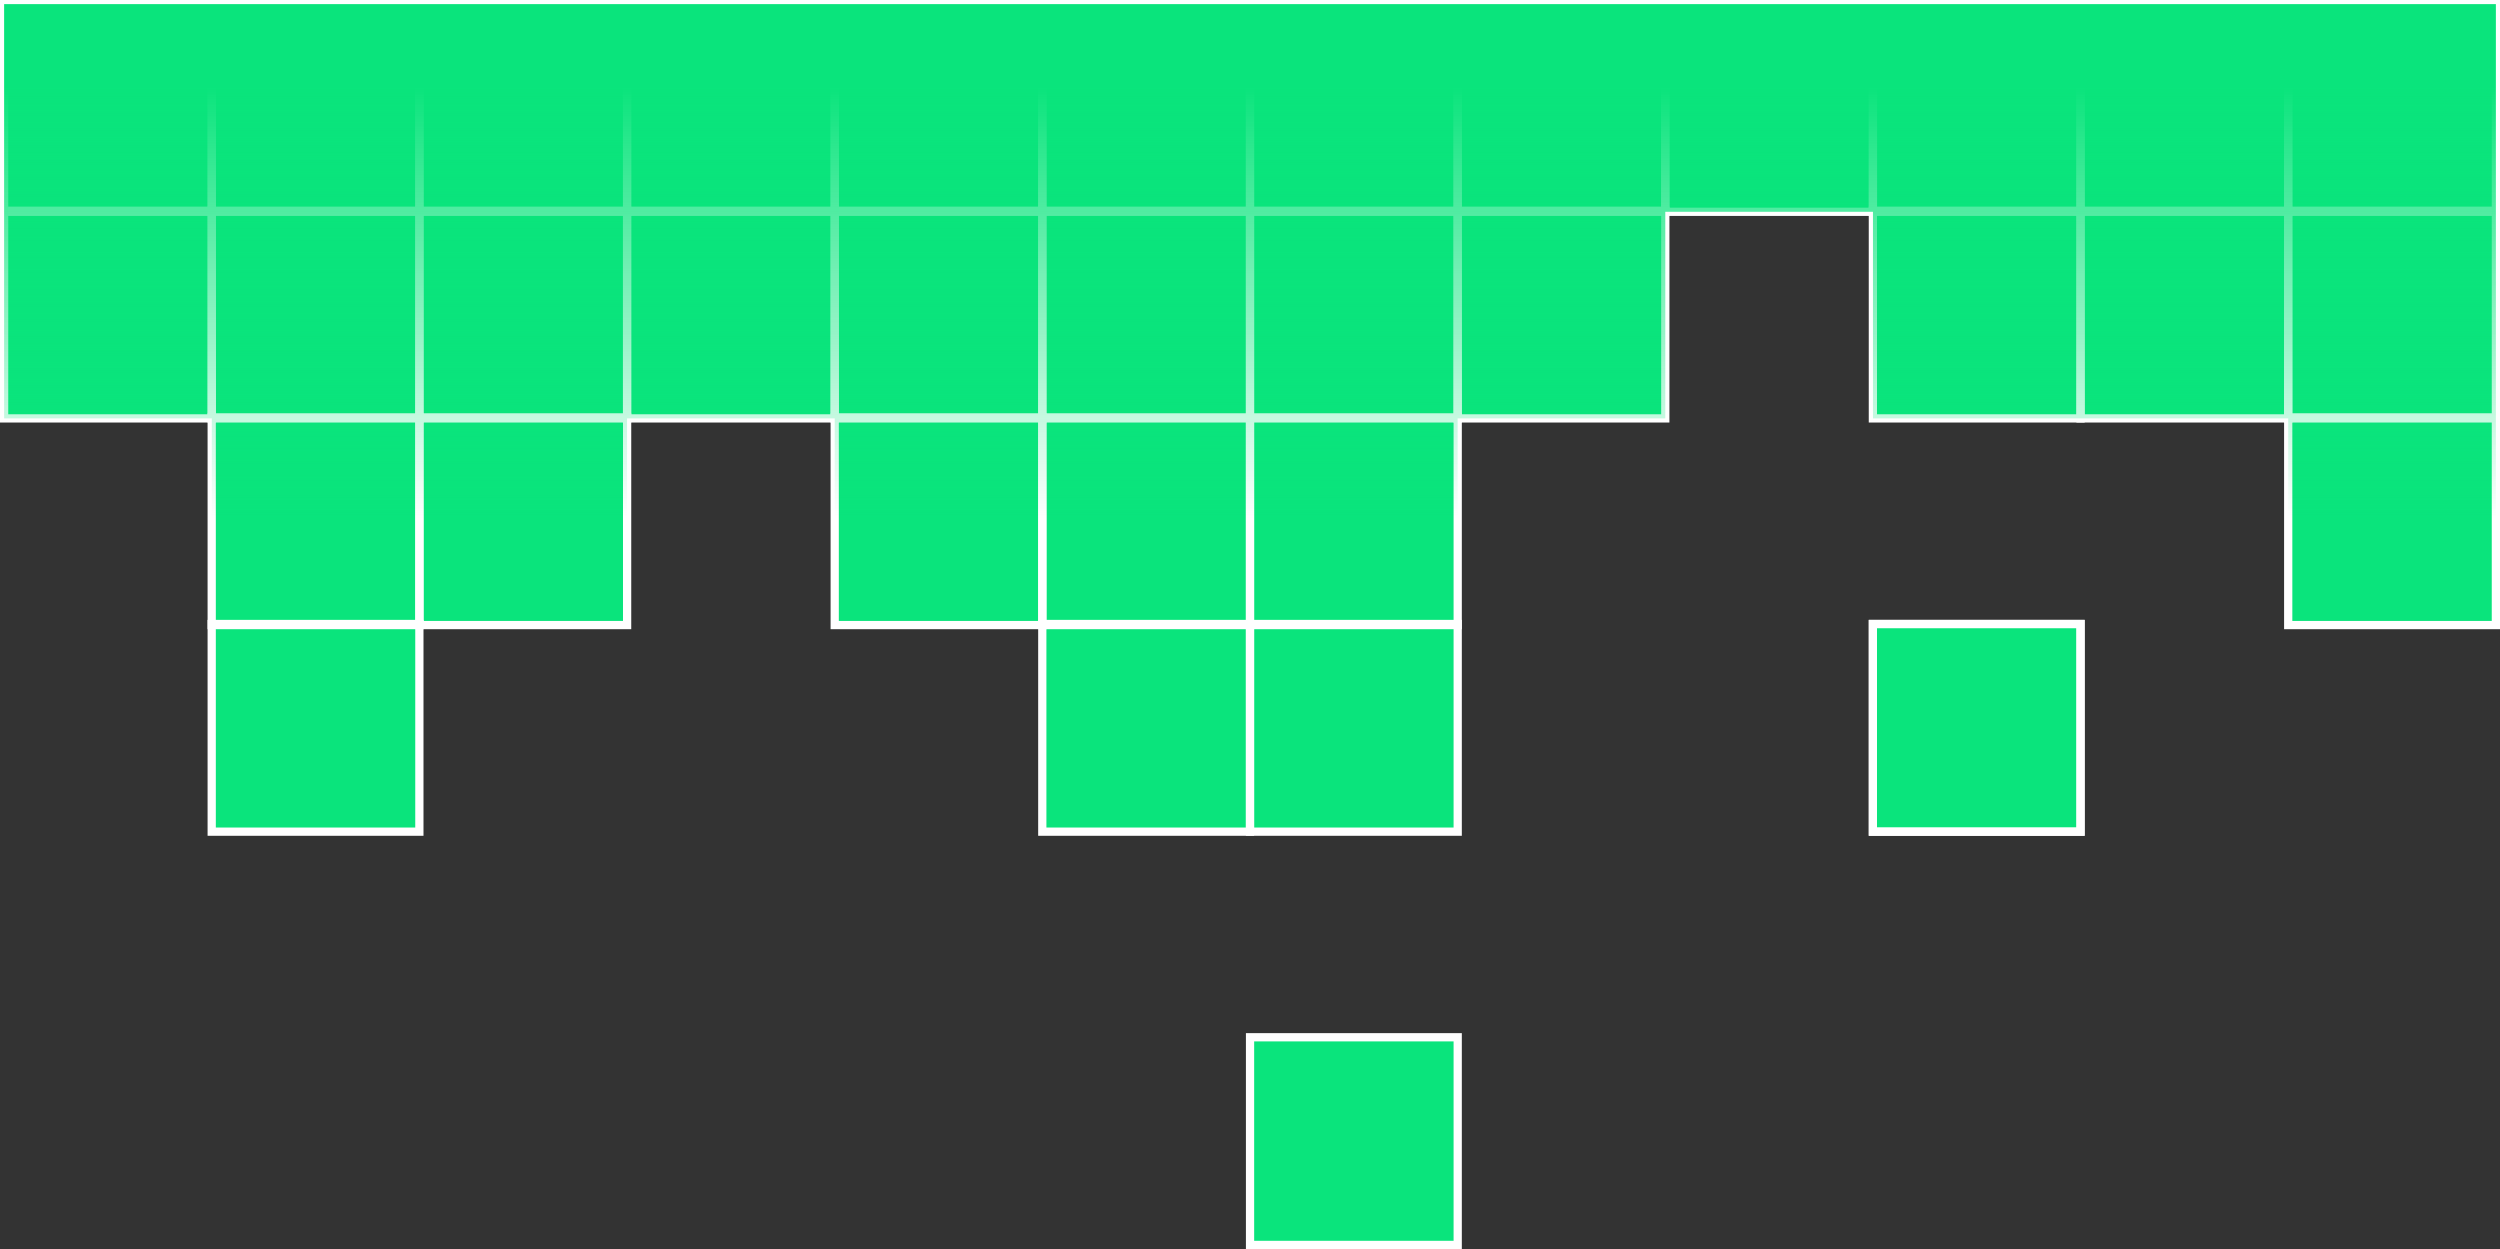 <svg xmlns="http://www.w3.org/2000/svg" xmlns:xlink="http://www.w3.org/1999/xlink" viewBox="0 0 303.37 151.58"><rect x="0" y="0" width="303.37" height="151.58" fill="#333333" stroke="none"/><defs><style>.cls-1{fill:#0ae47c;}.cls-2{fill:none;stroke:#fff;stroke-miterlimit:10;}.cls-3{fill:url(#Gradiente_sem_nome_9);}.cls-4{fill:url(#Gradiente_sem_nome_9-2);}.cls-5{fill:url(#Gradiente_sem_nome_9-3);}</style><linearGradient id="Gradiente_sem_nome_9" x1="151.68" y1="62.95" x2="151.68" y2="10.63" gradientUnits="userSpaceOnUse"><stop offset="0" stop-color="#0ae47c" stop-opacity="0"/><stop offset="1" stop-color="#0ae47c"/></linearGradient><linearGradient id="Gradiente_sem_nome_9-2" x1="164.28" y1="62.95" x2="164.28" y2="10.63" xlink:href="#Gradiente_sem_nome_9"/><linearGradient id="Gradiente_sem_nome_9-3" x1="239.88" y1="62.95" x2="239.88" y2="10.63" xlink:href="#Gradiente_sem_nome_9"/></defs><g id="Camada_2" data-name="Camada 2"><g id="Camada_1-2" data-name="Camada 1"><rect class="cls-1" x="76.09" y="0.5" width="25.2" height="25.2" transform="translate(177.38 26.2) rotate(-180)"/><rect class="cls-1" x="76.09" y="25.58" width="25.2" height="25.2" transform="translate(177.38 76.35) rotate(-180)"/><rect class="cls-1" x="50.89" y="0.5" width="25.2" height="25.2" transform="translate(126.99 26.2) rotate(-180)"/><rect class="cls-1" x="50.89" y="25.58" width="25.2" height="25.2" transform="translate(126.99 76.35) rotate(-180)"/><rect class="cls-1" x="25.7" y="0.5" width="25.2" height="25.2" transform="translate(76.59 26.2) rotate(-180)"/><rect class="cls-1" x="25.7" y="25.58" width="25.2" height="25.2" transform="translate(76.59 76.35) rotate(-180)"/><rect class="cls-1" x="0.5" y="0.5" width="25.2" height="25.2" transform="translate(26.2 26.2) rotate(-180)"/><rect class="cls-1" x="0.5" y="25.58" width="25.2" height="25.2" transform="translate(26.2 76.35) rotate(-180)"/><rect class="cls-1" x="151.68" y="0.5" width="25.2" height="25.2" transform="translate(328.57 26.2) rotate(-180)"/><rect class="cls-1" x="151.68" y="25.58" width="25.2" height="25.2" transform="translate(328.57 76.35) rotate(-180)"/><rect class="cls-1" x="151.68" y="50.65" width="25.2" height="25.2" transform="translate(328.57 126.5) rotate(-180)"/><rect class="cls-1" x="151.68" y="75.73" width="25.2" height="25.2" transform="translate(328.57 176.65) rotate(-180)"/><rect class="cls-1" x="151.68" y="125.88" width="25.2" height="25.2" transform="translate(328.57 276.95) rotate(-180)"/><rect class="cls-1" x="126.49" y="0.5" width="25.2" height="25.2" transform="translate(278.17 26.2) rotate(-180)"/><rect class="cls-1" x="126.49" y="25.58" width="25.2" height="25.2" transform="translate(278.17 76.35) rotate(-180)"/><rect class="cls-1" x="126.49" y="50.65" width="25.2" height="25.2" transform="translate(278.17 126.5) rotate(-180)"/><rect class="cls-1" x="126.49" y="75.73" width="25.2" height="25.2" transform="translate(278.17 176.65) rotate(-180)"/><rect class="cls-1" x="101.29" y="0.5" width="25.2" height="25.2" transform="translate(227.78 26.2) rotate(-180)"/><rect class="cls-1" x="101.29" y="25.58" width="25.2" height="25.2" transform="translate(227.78 76.35) rotate(-180)"/><rect class="cls-1" x="101.29" y="50.65" width="25.2" height="25.2" transform="translate(227.78 126.5) rotate(-180)"/><rect class="cls-1" x="50.89" y="50.65" width="25.2" height="25.2" transform="translate(126.99 126.5) rotate(-180)"/><rect class="cls-1" x="25.7" y="50.65" width="25.2" height="25.2" transform="translate(76.59 126.5) rotate(-180)"/><rect class="cls-1" x="25.7" y="75.73" width="25.2" height="25.2" transform="translate(76.59 176.65) rotate(-180)"/><rect class="cls-1" x="277.67" y="0.5" width="25.2" height="25.2" transform="translate(580.54 26.2) rotate(-180)"/><rect class="cls-1" x="277.67" y="25.58" width="25.2" height="25.2" transform="translate(580.54 76.35) rotate(-180)"/><rect class="cls-1" x="277.67" y="50.65" width="25.2" height="25.2" transform="translate(580.54 126.5) rotate(-180)"/><rect class="cls-1" x="252.47" y="0.5" width="25.2" height="25.2" transform="translate(530.14 26.2) rotate(-180)"/><rect class="cls-1" x="252.47" y="25.58" width="25.2" height="25.2" transform="translate(530.14 76.35) rotate(-180)"/><rect class="cls-1" x="227.28" y="0.5" width="25.2" height="25.2" transform="translate(479.75 26.2) rotate(-180)"/><rect class="cls-1" x="227.28" y="25.58" width="25.2" height="25.2" transform="translate(479.75 76.35) rotate(-180)"/><rect class="cls-1" x="227.28" y="75.73" width="25.2" height="25.2" transform="translate(479.75 176.65) rotate(-180)"/><rect class="cls-1" x="202.08" y="0.5" width="25.2" height="25.2" transform="translate(429.36 26.2) rotate(-180)"/><rect class="cls-1" x="176.88" y="0.5" width="25.2" height="25.2" transform="translate(378.96 26.2) rotate(-180)"/><rect class="cls-1" x="176.88" y="25.58" width="25.2" height="25.2" transform="translate(378.96 76.35) rotate(-180)"/><rect class="cls-1" x="227.28" y="75.73" width="25.2" height="25.2" transform="translate(479.75 176.65) rotate(-180)"/><rect class="cls-2" x="76.09" y="0.5" width="25.2" height="25.2" transform="translate(177.38 26.2) rotate(-180)"/><rect class="cls-2" x="76.09" y="25.58" width="25.2" height="25.2" transform="translate(177.38 76.35) rotate(-180)"/><rect class="cls-2" x="50.89" y="0.5" width="25.2" height="25.2" transform="translate(126.99 26.2) rotate(-180)"/><rect class="cls-2" x="50.89" y="25.58" width="25.2" height="25.2" transform="translate(126.99 76.35) rotate(-180)"/><rect class="cls-2" x="25.7" y="0.5" width="25.2" height="25.2" transform="translate(76.59 26.2) rotate(-180)"/><rect class="cls-2" x="25.7" y="25.58" width="25.2" height="25.2" transform="translate(76.59 76.35) rotate(-180)"/><rect class="cls-2" x="0.5" y="0.5" width="25.2" height="25.2" transform="translate(26.2 26.2) rotate(-180)"/><rect class="cls-2" x="0.5" y="25.58" width="25.2" height="25.2" transform="translate(26.2 76.35) rotate(-180)"/><rect class="cls-2" x="151.68" y="0.5" width="25.2" height="25.2" transform="translate(328.57 26.2) rotate(-180)"/><rect class="cls-2" x="151.68" y="25.58" width="25.2" height="25.2" transform="translate(328.57 76.35) rotate(-180)"/><rect class="cls-2" x="151.68" y="50.65" width="25.2" height="25.2" transform="translate(328.57 126.5) rotate(-180)"/><rect class="cls-2" x="151.68" y="75.73" width="25.2" height="25.2" transform="translate(328.57 176.65) rotate(-180)"/><rect class="cls-2" x="151.68" y="125.88" width="25.2" height="25.2" transform="translate(328.57 276.95) rotate(-180)"/><rect class="cls-2" x="126.49" y="0.5" width="25.2" height="25.2" transform="translate(278.17 26.2) rotate(-180)"/><rect class="cls-2" x="126.49" y="25.58" width="25.2" height="25.2" transform="translate(278.17 76.35) rotate(-180)"/><rect class="cls-2" x="126.49" y="50.65" width="25.2" height="25.2" transform="translate(278.17 126.5) rotate(-180)"/><rect class="cls-2" x="126.49" y="75.73" width="25.2" height="25.2" transform="translate(278.17 176.65) rotate(-180)"/><rect class="cls-2" x="101.29" y="0.5" width="25.2" height="25.2" transform="translate(227.78 26.2) rotate(-180)"/><rect class="cls-2" x="101.29" y="25.58" width="25.2" height="25.2" transform="translate(227.78 76.35) rotate(-180)"/><rect class="cls-2" x="101.29" y="50.65" width="25.2" height="25.2" transform="translate(227.78 126.5) rotate(-180)"/><rect class="cls-2" x="50.89" y="50.65" width="25.2" height="25.2" transform="translate(126.99 126.5) rotate(-180)"/><rect class="cls-2" x="25.7" y="50.65" width="25.2" height="25.2" transform="translate(76.59 126.5) rotate(-180)"/><rect class="cls-2" x="25.7" y="75.73" width="25.2" height="25.2" transform="translate(76.59 176.65) rotate(-180)"/><rect class="cls-2" x="277.67" y="0.5" width="25.2" height="25.2" transform="translate(580.54 26.2) rotate(-180)"/><rect class="cls-2" x="277.67" y="25.58" width="25.2" height="25.2" transform="translate(580.54 76.35) rotate(-180)"/><rect class="cls-2" x="277.67" y="50.65" width="25.2" height="25.2" transform="translate(580.54 126.5) rotate(-180)"/><rect class="cls-2" x="252.47" y="0.5" width="25.2" height="25.2" transform="translate(530.14 26.2) rotate(-180)"/><rect class="cls-2" x="252.47" y="25.58" width="25.2" height="25.2" transform="translate(530.14 76.35) rotate(-180)"/><rect class="cls-2" x="227.28" y="0.5" width="25.2" height="25.2" transform="translate(479.75 26.2) rotate(-180)"/><rect class="cls-2" x="227.28" y="25.58" width="25.2" height="25.2" transform="translate(479.75 76.35) rotate(-180)"/><rect class="cls-2" x="227.28" y="75.73" width="25.2" height="25.2" transform="translate(479.75 176.65) rotate(-180)"/><rect class="cls-2" x="202.08" y="0.5" width="25.2" height="25.2" transform="translate(429.36 26.2) rotate(-180)"/><rect class="cls-2" x="176.88" y="0.5" width="25.2" height="25.2" transform="translate(378.96 26.2) rotate(-180)"/><rect class="cls-2" x="176.88" y="25.58" width="25.2" height="25.2" transform="translate(378.96 76.35) rotate(-180)"/><rect class="cls-2" x="227.28" y="75.73" width="25.2" height="25.2" transform="translate(479.75 176.65) rotate(-180)"/><polygon class="cls-3" points="25.7 0.5 50.9 0.5 76.09 0.5 101.29 0.5 126.49 0.5 151.68 0.5 176.88 0.5 202.08 0.5 227.28 0.5 252.47 0.5 277.67 0.5 302.87 0.5 302.87 25.58 302.87 25.7 302.87 50.65 302.87 50.77 302.87 75.85 277.67 75.85 277.67 50.77 252.47 50.77 227.28 50.77 227.28 25.7 202.08 25.7 202.08 50.77 176.88 50.77 176.88 75.73 176.88 75.85 176.88 100.92 151.68 100.92 126.49 100.92 126.49 75.85 101.29 75.85 101.29 50.77 76.09 50.77 76.09 75.85 50.9 75.85 50.9 100.92 25.7 100.92 25.7 75.85 25.7 75.73 25.7 50.77 0.5 50.77 0.5 25.7 0.5 25.58 0.5 0.5 25.7 0.5"/><rect class="cls-4" x="151.68" y="125.88" width="25.2" height="25.2"/><rect class="cls-5" x="227.28" y="75.73" width="25.2" height="25.2"/></g></g></svg>